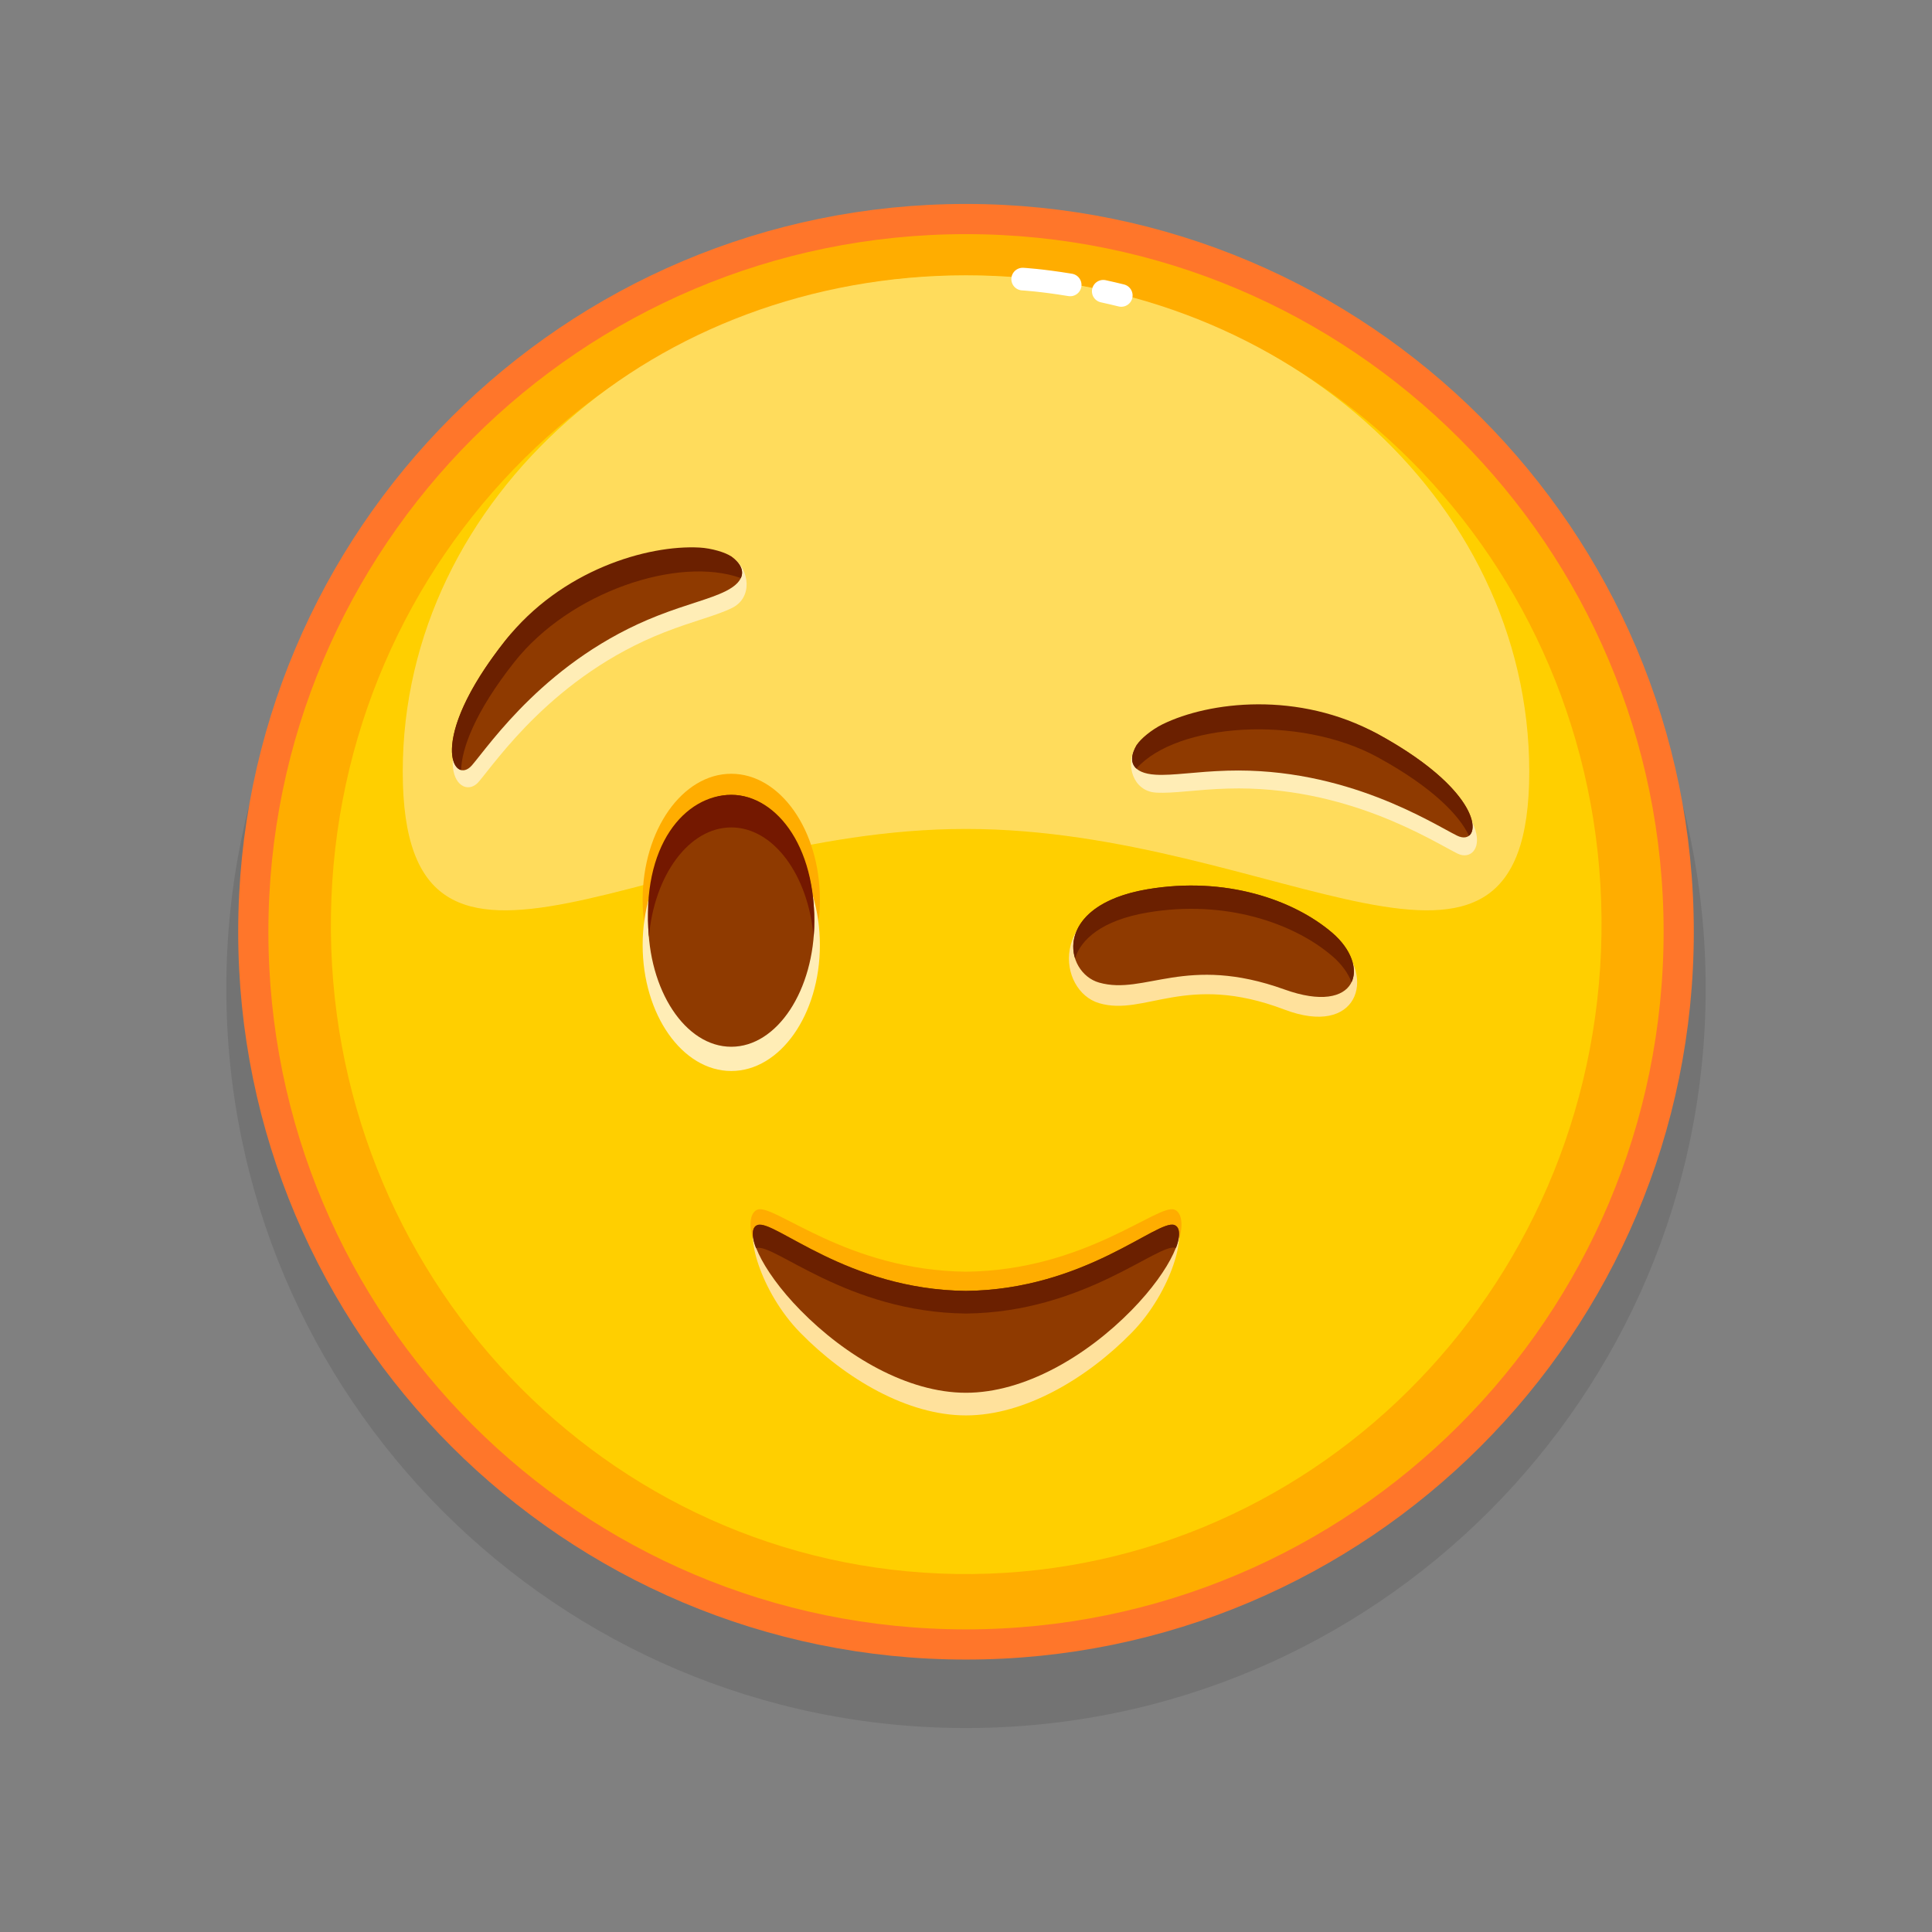 <svg xmlns="http://www.w3.org/2000/svg" viewBox="0 0 512 512" width="512" height="512" style="width: 100%; height: 100%; transform: translate3d(0,0,0);" preserveAspectRatio="xMidYMid meet"><rect x="0" y="0" width="512" height="512" fill="#808080" stroke="none"/><defs><clipPath id="__lottie_element_10945"><rect width="512" height="512" x="0" y="0"></rect></clipPath></defs><g clip-path="url(#__lottie_element_10945)"><g style="display: block;" transform="matrix(1,0,0,1,256,256)" opacity="1"><g opacity="0.1" transform="matrix(1,0,0,1,0,0)"><path fill="rgb(0,0,0)" fill-opacity="1" d=" M196.025,5.925 C196.025,114.186 108.261,201.95 0,201.95 C-108.261,201.95 -196.025,114.186 -196.025,5.925 C-196.025,-102.336 -108.261,-190.099 0,-190.099 C108.261,-190.099 196.025,-102.336 196.025,5.925z"></path></g><g opacity="1" transform="matrix(1,0,0,1,0,0)"><path fill="rgb(255,173,0)" fill-opacity="1" d=" M188.875,-9.075 C188.875,95.238 104.313,179.801 0,179.801 C-104.313,179.801 -188.875,95.238 -188.875,-9.075 C-188.875,-113.388 -104.313,-197.95 0,-197.95 C104.313,-197.95 188.875,-113.388 188.875,-9.075z"></path><path stroke-linecap="butt" stroke-linejoin="miter" fill-opacity="0" stroke-miterlimit="10" stroke="rgb(255,118,42)" stroke-opacity="1" stroke-width="8" d=" M188.875,-9.075 C188.875,95.238 104.313,179.801 0,179.801 C-104.313,179.801 -188.875,95.238 -188.875,-9.075 C-188.875,-113.388 -104.313,-197.95 0,-197.95 C104.313,-197.95 188.875,-113.388 188.875,-9.075z"></path></g><g opacity="1" transform="matrix(1,0,0,1,0,0)"><path fill="rgb(255,207,0)" fill-opacity="1" d=" M168.407,-8.362 C166.95,86.666 90.396,162.547 -2.582,161.122 C-95.56,159.697 -169.752,81.506 -168.296,-13.523 C-166.84,-108.552 -90.285,-184.432 2.693,-183.007 C95.671,-181.582 169.864,-103.391 168.407,-8.362z"></path></g><g opacity="0.9" transform="matrix(1,0,0,1,0,0)"><path fill="rgb(255,222,102)" fill-opacity="1" d=" M149.267,-51.503 C149.267,21.14 82.438,-36.325 0,-36.325 C-82.438,-36.325 -149.267,21.14 -149.267,-51.503 C-149.267,-124.146 -82.438,-183.036 0,-183.036 C82.438,-183.036 149.267,-124.146 149.267,-51.503z"></path></g><g opacity="1" transform="matrix(1,0,0,1,0,0)"><g opacity="1" transform="matrix(1,0,0,1,0,0)"><path stroke-linecap="round" stroke-linejoin="round" fill-opacity="0" stroke="rgb(255,255,255)" stroke-opacity="1" stroke-width="6" d=" M36.373,-178.816 C37.911,-178.481 39.505,-178.112 41.15,-177.706"></path></g><g opacity="1" transform="matrix(1,0,0,1,0,0)"><path stroke-linecap="round" stroke-linejoin="round" fill-opacity="0" stroke="rgb(255,255,255)" stroke-opacity="1" stroke-width="6" d=" M15.018,-182.036 C15.018,-182.036 19.885,-181.775 27.608,-180.497"></path></g></g></g><g style="display: block;" transform="matrix(1,0,0,1,256,256)" opacity="1"><g opacity="1" transform="matrix(1,0,0,1,0,0)"><path fill="rgb(255,173,0)" fill-opacity="1" d=" M47.121,87.126 C35.19,99.3 -35.158,99.3 -47.089,87.126 C-57.926,76.069 -58.764,65.841 -55.242,64.555 C-50.819,62.94 -31.505,80.69 -0.006,81.012 C31.493,80.69 50.808,62.94 55.231,64.555 C58.753,65.841 57.958,76.069 47.121,87.126z"></path></g><g opacity="1" transform="matrix(1,0,0,1,0,0)"><path fill="rgb(255,225,156)" fill-opacity="1" d=" M43.882,97.212 C31.951,109.386 15.491,119.098 -0.006,119.098 C-15.528,119.098 -31.962,109.386 -43.893,97.212 C-54.73,86.155 -58.764,69.927 -55.242,68.641 C-50.819,67.026 -31.505,90.776 -0.006,91.098 C31.493,90.776 50.808,67.026 55.231,68.641 C58.753,69.927 54.719,86.155 43.882,97.212z"></path></g><g opacity="1" transform="matrix(1,0,0,1,0,0)"><path fill="rgb(143,58,0)" fill-opacity="1" d=" M43.882,91.212 C31.951,103.386 15.491,113.098 -0.006,113.098 C-15.528,113.098 -31.962,103.386 -43.893,91.212 C-54.73,80.155 -58.764,69.927 -55.242,68.641 C-50.819,67.026 -31.505,85.776 -0.006,86.098 C31.493,85.776 50.808,67.026 55.231,68.641 C58.753,69.927 54.719,80.155 43.882,91.212z"></path></g><g opacity="1" transform="matrix(1,0,0,1,0,0)"><path fill="rgb(107,32,0)" fill-opacity="1" d=" M55.603,74.719 C51.178,73.109 31.495,91.781 -0.006,92.101 C-31.507,91.781 -51.167,73.164 -55.592,74.774 C-55.719,74.814 -57.789,69.488 -55.243,68.641 C-50.775,67.155 -31.507,85.781 -0.006,86.101 C31.495,85.781 50.827,66.977 55.232,68.641 C57.68,69.566 55.73,74.759 55.603,74.719z"></path></g></g><g style="display: block;" transform="matrix(1,0,0,1,256,256)" opacity="1"><g opacity="1" transform="matrix(1,0,0,1,0,0)"><g opacity="1" transform="matrix(1,0,0,1,0,0)"><path fill="rgb(255,173,0)" fill-opacity="1" d=" M-38.72,-17.559 C-38.72,0.878 -49.235,15.823 -62.206,15.823 C-75.177,15.823 -85.692,0.878 -85.692,-17.559 C-85.692,-35.996 -75.177,-50.942 -62.206,-50.942 C-49.235,-50.942 -38.72,-35.996 -38.72,-17.559z"></path></g><g opacity="1" transform="matrix(1,0,0,1,0,0)"><path fill="rgb(255,237,182)" fill-opacity="1" d=" M-38.72,-5.559 C-38.72,12.878 -49.235,27.823 -62.206,27.823 C-75.177,27.823 -85.692,12.878 -85.692,-5.559 C-85.692,-23.996 -75.177,-38.942 -62.206,-38.942 C-49.235,-38.942 -38.72,-23.996 -38.72,-5.559z"></path></g><g opacity="1" transform="matrix(1,0,0,1,0,0)"><path fill="rgb(143,58,0)" fill-opacity="1" d=" M-40.188,-11.981 C-40.188,6.456 -50.046,21.401 -62.206,21.401 C-74.366,21.401 -84.224,6.456 -84.224,-11.981 C-84.224,-30.418 -74.366,-45.364 -62.206,-45.364 C-50.046,-45.364 -40.188,-30.418 -40.188,-11.981z"></path></g><g opacity="1" transform="matrix(1,0,0,1,0,0)"><path fill="rgb(116,24,0)" fill-opacity="1" d=" M-40.381,-7.653 C-41.762,-24.061 -51.009,-36.723 -62.204,-36.723 C-73.399,-36.723 -82.647,-24.061 -84.028,-7.653 C-86.256,-32.115 -74.363,-45.36 -62.204,-45.36 C-50.045,-45.36 -38.72,-30.865 -40.381,-7.653z"></path></g></g></g><g style="display: block;" transform="matrix(1,0,0,1,256,256)" opacity="1"><g opacity="1" transform="matrix(1,0,0,1,0,0)"><path fill="rgb(255,173,0)" fill-opacity="1" d=" M102.165,6.804 C101.315,4.484 99.606,2.053 97.065,-0.126 C86.895,-8.846 68.774,-15.19 48.075,-11.666 C36.035,-9.616 30.455,-4.556 28.905,0.484 C26.885,-5.886 30.915,-14.918 48.075,-17.836 C68.775,-21.356 86.894,-15.014 97.065,-6.296 C102.105,-1.976 103.875,3.294 102.165,6.804z"></path></g><g opacity="1" transform="matrix(1,0,0,1,0,0)"><path fill="rgb(255,225,156)" fill-opacity="1" d=" M98.312,-6.559 C88.185,-15.835 67.778,-23.686 47.055,-19.812 C21.539,-15.042 24.34,6.6 35.264,9.844 C47.384,13.443 58.297,1.624 84.36,11.539 C103.829,18.946 108.737,2.99 98.312,-6.559z"></path></g><g opacity="1" transform="matrix(1,0,0,1,0,0)"><path fill="rgb(143,58,0)" fill-opacity="1" d=" M97.06,-8.8 C86.894,-17.514 68.774,-23.858 48.076,-20.333 C22.591,-15.993 26.057,1.8 35.295,4.403 C47.428,7.821 58.283,-3.172 84.383,6.214 C103.88,13.225 107.526,0.171 97.06,-8.8z"></path></g><g opacity="1" transform="matrix(1,0,0,1,0,0)"><path fill="rgb(107,32,0)" fill-opacity="1" d=" M102.165,4.304 C101.315,1.984 99.605,-0.446 97.065,-2.626 C86.895,-11.346 68.775,-17.686 48.075,-14.166 C36.035,-12.116 30.455,-7.056 28.905,-2.016 C26.885,-8.386 30.915,-17.416 48.075,-20.336 C68.775,-23.856 86.895,-17.516 97.065,-8.796 C102.105,-4.476 103.875,0.794 102.165,4.304z"></path></g></g><g style="display: block;" transform="matrix(1,0,0,1,256,256)" opacity="1"><g opacity="1" transform="matrix(1,0,0,1,0,0)"><g opacity="1" transform="matrix(1,0,0,1,0,0)"><path fill="rgb(255,237,182)" fill-opacity="1" d=" M44.812,-57.789 C45.742,-59.352 91.442,-68.229 112.451,-56.753 C142.369,-40.41 136.76,-26.598 130.265,-29.791 C123.77,-32.984 100.86,-47.936 69.4,-47.021 C60.97,-46.776 55.036,-45.674 50.357,-45.95 C44.176,-46.314 42.26,-53.501 44.812,-57.789z"></path></g><g opacity="1" transform="matrix(1,0,0,1,0,0)"><path fill="rgb(143,58,0)" fill-opacity="1" d=" M45.23,-58.561 C46.16,-60.123 88.099,-72.966 109.108,-61.49 C139.026,-45.147 136.656,-31.343 130.161,-34.536 C123.666,-37.729 100.755,-52.682 69.295,-51.767 C60.865,-51.522 54.932,-50.419 50.253,-50.695 C44.072,-51.059 42.678,-54.273 45.23,-58.561z"></path></g></g><g opacity="1" transform="matrix(1,0,0,1,0,0)"><path fill="rgb(107,32,0)" fill-opacity="1" d=" M45.184,-52.293 C45.194,-52.323 45.214,-52.363 45.234,-52.393 C55.727,-64.232 88.104,-66.793 109.104,-55.323 C124.074,-47.143 130.954,-39.593 133.284,-34.503 C136.344,-36.833 133.174,-48.343 109.104,-61.493 C88.104,-72.963 64.444,-70.113 52.074,-64.053 C49.214,-62.653 46.164,-60.123 45.234,-58.563 C43.664,-55.933 43.584,-53.703 45.184,-52.293z"></path></g></g><g style="display: block;" transform="matrix(1,0,0,1,256,256)" opacity="1"><g opacity="1" transform="matrix(1,0,0,1,0,0)"><g opacity="1" transform="matrix(1,0,0,1,0,0)"><path fill="rgb(255,237,182)" fill-opacity="1" d=" M-61.497,-107.97 C-62.964,-109.044 -108.495,-99.333 -123.338,-80.551 C-144.475,-53.804 -133.91,-43.287 -129.182,-48.767 C-124.454,-54.247 -109.22,-76.972 -79.911,-88.44 C-72.057,-91.513 -66.166,-92.821 -61.968,-94.906 C-56.422,-97.66 -57.47,-105.023 -61.497,-107.97z"></path></g><g opacity="1" transform="matrix(1,0,0,1,0,0)"><path fill="rgb(143,58,0)" fill-opacity="1" d=" M-62.184,-108.518 C-63.651,-109.592 -107.272,-105 -122.115,-86.218 C-143.252,-59.471 -135.67,-47.695 -130.942,-53.175 C-126.214,-58.655 -110.981,-81.379 -81.672,-92.848 C-73.819,-95.921 -67.926,-97.229 -63.728,-99.314 C-58.182,-102.068 -58.157,-105.57 -62.184,-108.518z"></path></g></g><g opacity="1" transform="matrix(1,0,0,1,0,0)"><path fill="rgb(107,32,0)" fill-opacity="1" d=" M-59.689,-102.767 C-59.71,-102.791 -59.744,-102.82 -59.774,-102.84 C-76.148,-108.664 -104.861,-99.317 -119.698,-80.544 C-130.274,-67.159 -133.65,-57.518 -133.803,-51.922 C-137.531,-52.869 -139.117,-64.702 -122.112,-86.222 C-107.275,-104.995 -84.386,-111.629 -70.631,-110.893 C-67.451,-110.724 -63.654,-109.59 -62.188,-108.518 C-59.714,-106.712 -58.768,-104.691 -59.689,-102.767z"></path></g></g></g></svg>